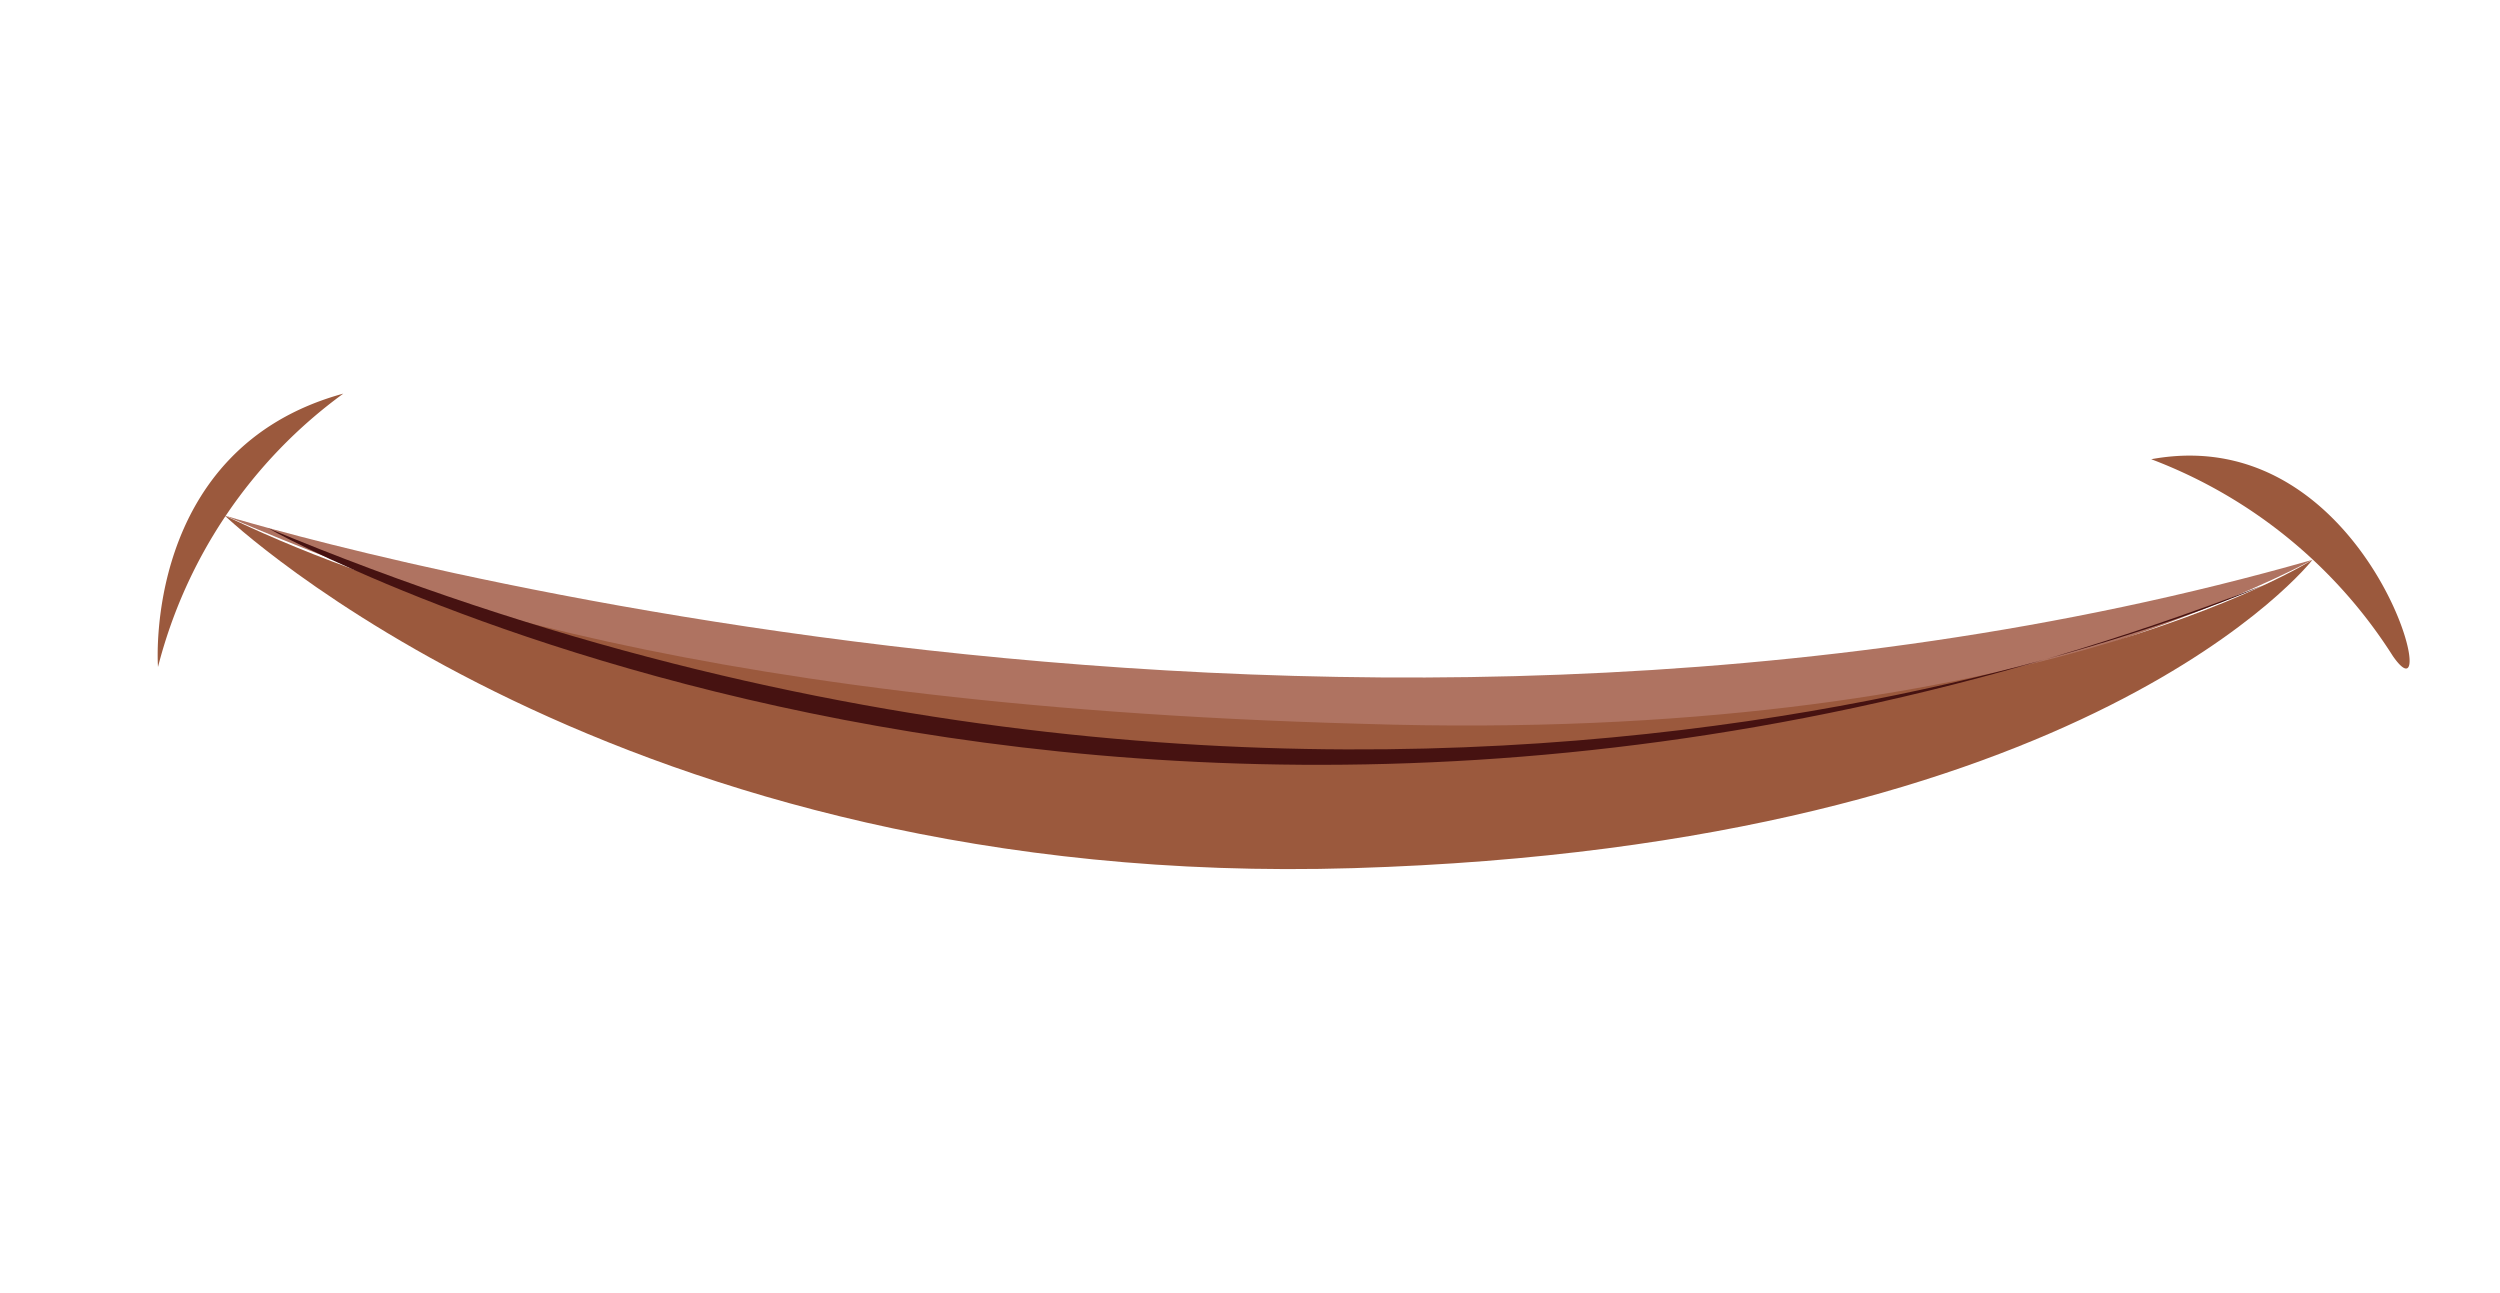 <svg id="Layer_1" data-name="Layer 1" xmlns="http://www.w3.org/2000/svg" viewBox="0 0 45.73 23.65"><defs><style>.cls-1{fill:#9b593d;}.cls-2{fill:#af7361;}.cls-3{fill:#461211;}</style></defs><path class="cls-1" d="M39.35,8.4A9,9,0,0,1,43.77,12C44.76,13.43,43.37,7.66,39.35,8.4Z"/><path class="cls-1" d="M6.28,7.2a8.92,8.92,0,0,0-3.39,5S2.59,8.21,6.28,7.2Z"/><path class="cls-2" d="M4.11,9.43s19.73,6.09,38.19.81C42.3,10.24,26.48,19,4.11,9.43Z"/><path class="cls-1" d="M4.11,9.43s7.16,6.86,20.65,6.45S42.3,10.24,42.3,10.24s-5.31,3.39-17.38,3C12,12.89,6.29,10.47,4.11,9.43Z"/><path class="cls-3" d="M4.9,9.66s15.92,9,36.49,1.05C41.39,10.71,25.18,18.11,4.9,9.66Z"/></svg>